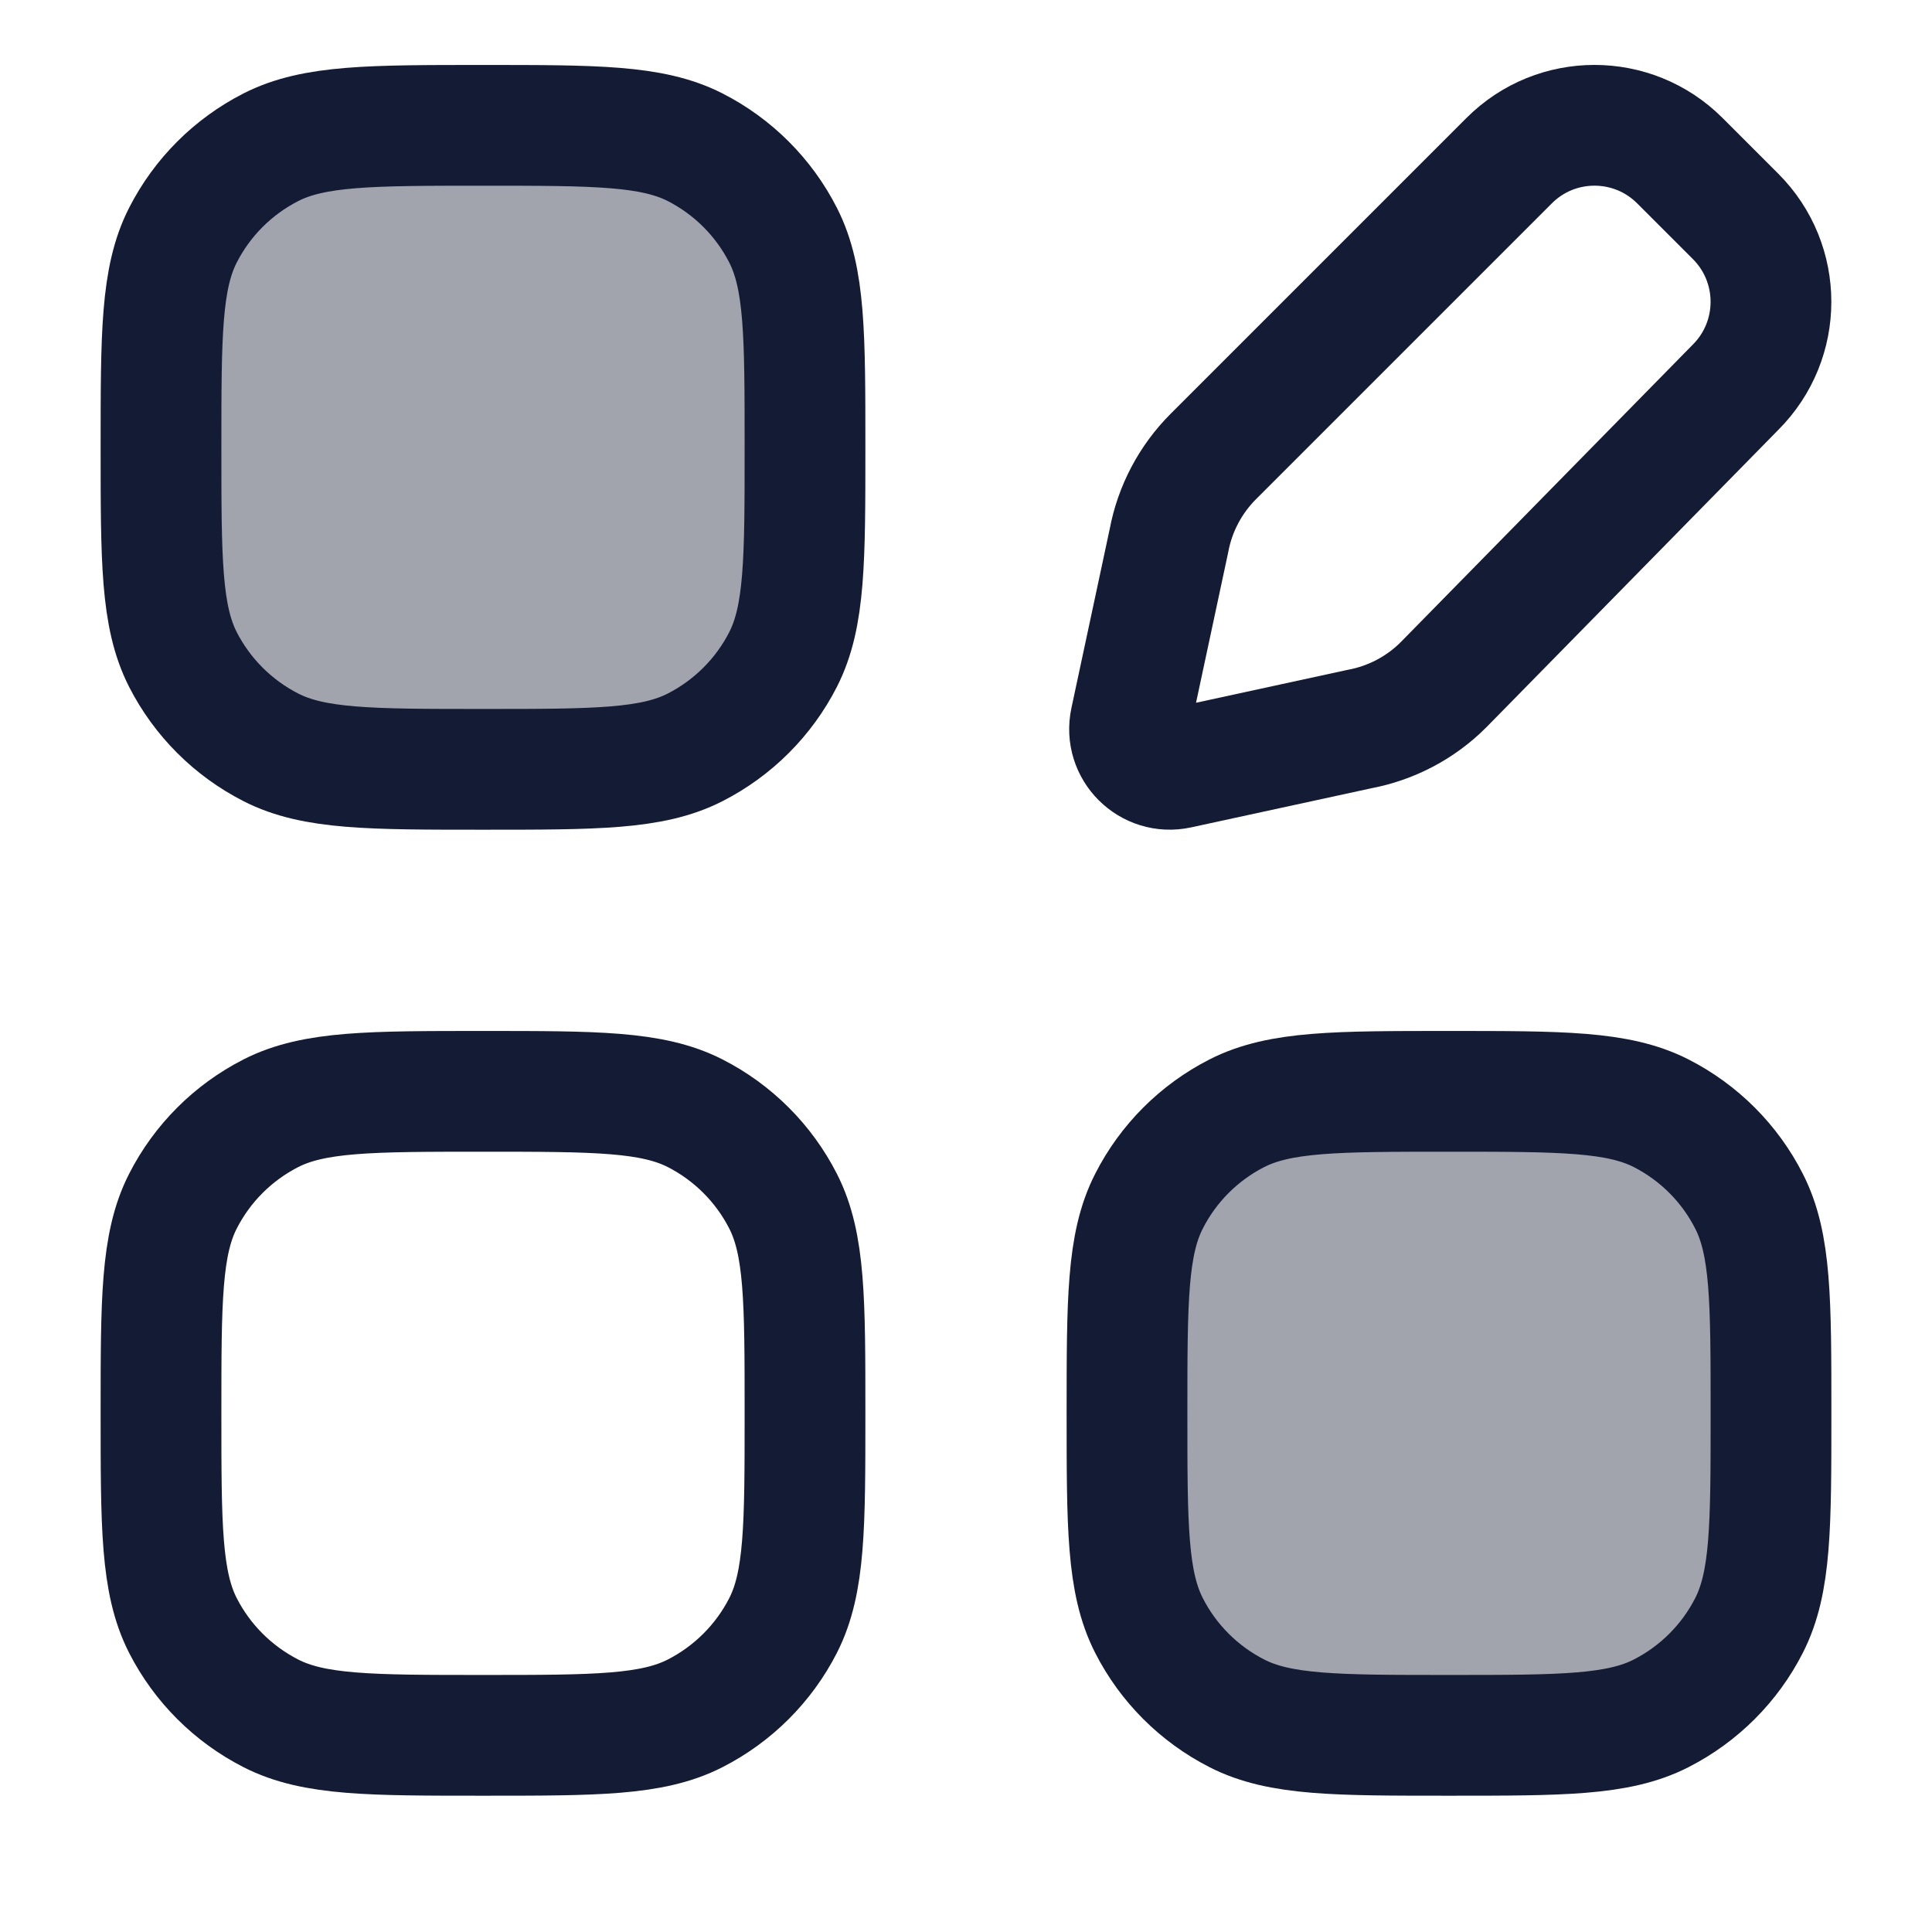 <svg width="24" height="24" viewBox="0 0 24 24" fill="none" xmlns="http://www.w3.org/2000/svg">
<path opacity="0.4" d="M2 5.557C2 4.157 2 3.456 2.272 2.922C2.512 2.451 2.895 2.069 3.365 1.829C3.9 1.557 4.6 1.557 6 1.557C7.4 1.557 8.1 1.557 8.635 1.829C9.105 2.069 9.488 2.451 9.728 2.922C10 3.456 10 4.157 10 5.557C10 6.957 10 7.657 9.728 8.192C9.488 8.662 9.105 9.044 8.635 9.284C8.1 9.557 7.4 9.557 6 9.557C4.6 9.557 3.9 9.557 3.365 9.284C2.895 9.044 2.512 8.662 2.272 8.192C2 7.657 2 6.957 2 5.557Z" fill="#141B34"/>
<path opacity="0.4" d="M14 17.557C14 16.157 14 15.456 14.273 14.922C14.512 14.451 14.895 14.069 15.365 13.829C15.9 13.557 16.6 13.557 18 13.557C19.4 13.557 20.1 13.557 20.635 13.829C21.105 14.069 21.488 14.451 21.727 14.922C22 15.456 22 16.157 22 17.557C22 18.957 22 19.657 21.727 20.192C21.488 20.662 21.105 21.044 20.635 21.284C20.1 21.557 19.4 21.557 18 21.557C16.6 21.557 15.9 21.557 15.365 21.284C14.895 21.044 14.512 20.662 14.273 20.192C14 19.657 14 18.957 14 17.557Z" fill="#141B34"/>
<path d="M2 5.557C2 4.157 2 3.456 2.272 2.922C2.512 2.451 2.895 2.069 3.365 1.829C3.9 1.557 4.6 1.557 6 1.557C7.4 1.557 8.1 1.557 8.635 1.829C9.105 2.069 9.488 2.451 9.728 2.922C10 3.456 10 4.157 10 5.557C10 6.957 10 7.657 9.728 8.192C9.488 8.662 9.105 9.044 8.635 9.284C8.1 9.557 7.4 9.557 6 9.557C4.6 9.557 3.9 9.557 3.365 9.284C2.895 9.044 2.512 8.662 2.272 8.192C2 7.657 2 6.957 2 5.557Z" stroke="#141B34" stroke-width="1.5"/>
<path d="M2 17.557C2 16.157 2 15.456 2.272 14.922C2.512 14.451 2.895 14.069 3.365 13.829C3.9 13.557 4.6 13.557 6 13.557C7.4 13.557 8.1 13.557 8.635 13.829C9.105 14.069 9.488 14.451 9.728 14.922C10 15.456 10 16.157 10 17.557C10 18.957 10 19.657 9.728 20.192C9.488 20.662 9.105 21.044 8.635 21.284C8.1 21.557 7.4 21.557 6 21.557C4.6 21.557 3.9 21.557 3.365 21.284C2.895 21.044 2.512 20.662 2.272 20.192C2 19.657 2 18.957 2 17.557Z" stroke="#141B34" stroke-width="1.5"/>
<path d="M14 17.557C14 16.157 14 15.456 14.273 14.922C14.512 14.451 14.895 14.069 15.365 13.829C15.9 13.557 16.6 13.557 18 13.557C19.4 13.557 20.1 13.557 20.635 13.829C21.105 14.069 21.488 14.451 21.727 14.922C22 15.456 22 16.157 22 17.557C22 18.957 22 19.657 21.727 20.192C21.488 20.662 21.105 21.044 20.635 21.284C20.1 21.557 19.4 21.557 18 21.557C16.6 21.557 15.9 21.557 15.365 21.284C14.895 21.044 14.512 20.662 14.273 20.192C14 19.657 14 18.957 14 17.557Z" stroke="#141B34" stroke-width="1.5"/>
<path d="M20.868 1.996L21.56 2.688C22.146 3.274 22.146 4.224 21.56 4.81L17.933 8.505C17.648 8.791 17.282 8.983 16.886 9.057L14.638 9.545C14.283 9.622 13.967 9.307 14.043 8.952L14.521 6.717C14.595 6.32 14.788 5.955 15.073 5.67L18.747 1.996C19.332 1.41 20.282 1.41 20.868 1.996Z" stroke="#141B34" stroke-width="1.5" stroke-linecap="round" stroke-linejoin="round"/>
</svg>
